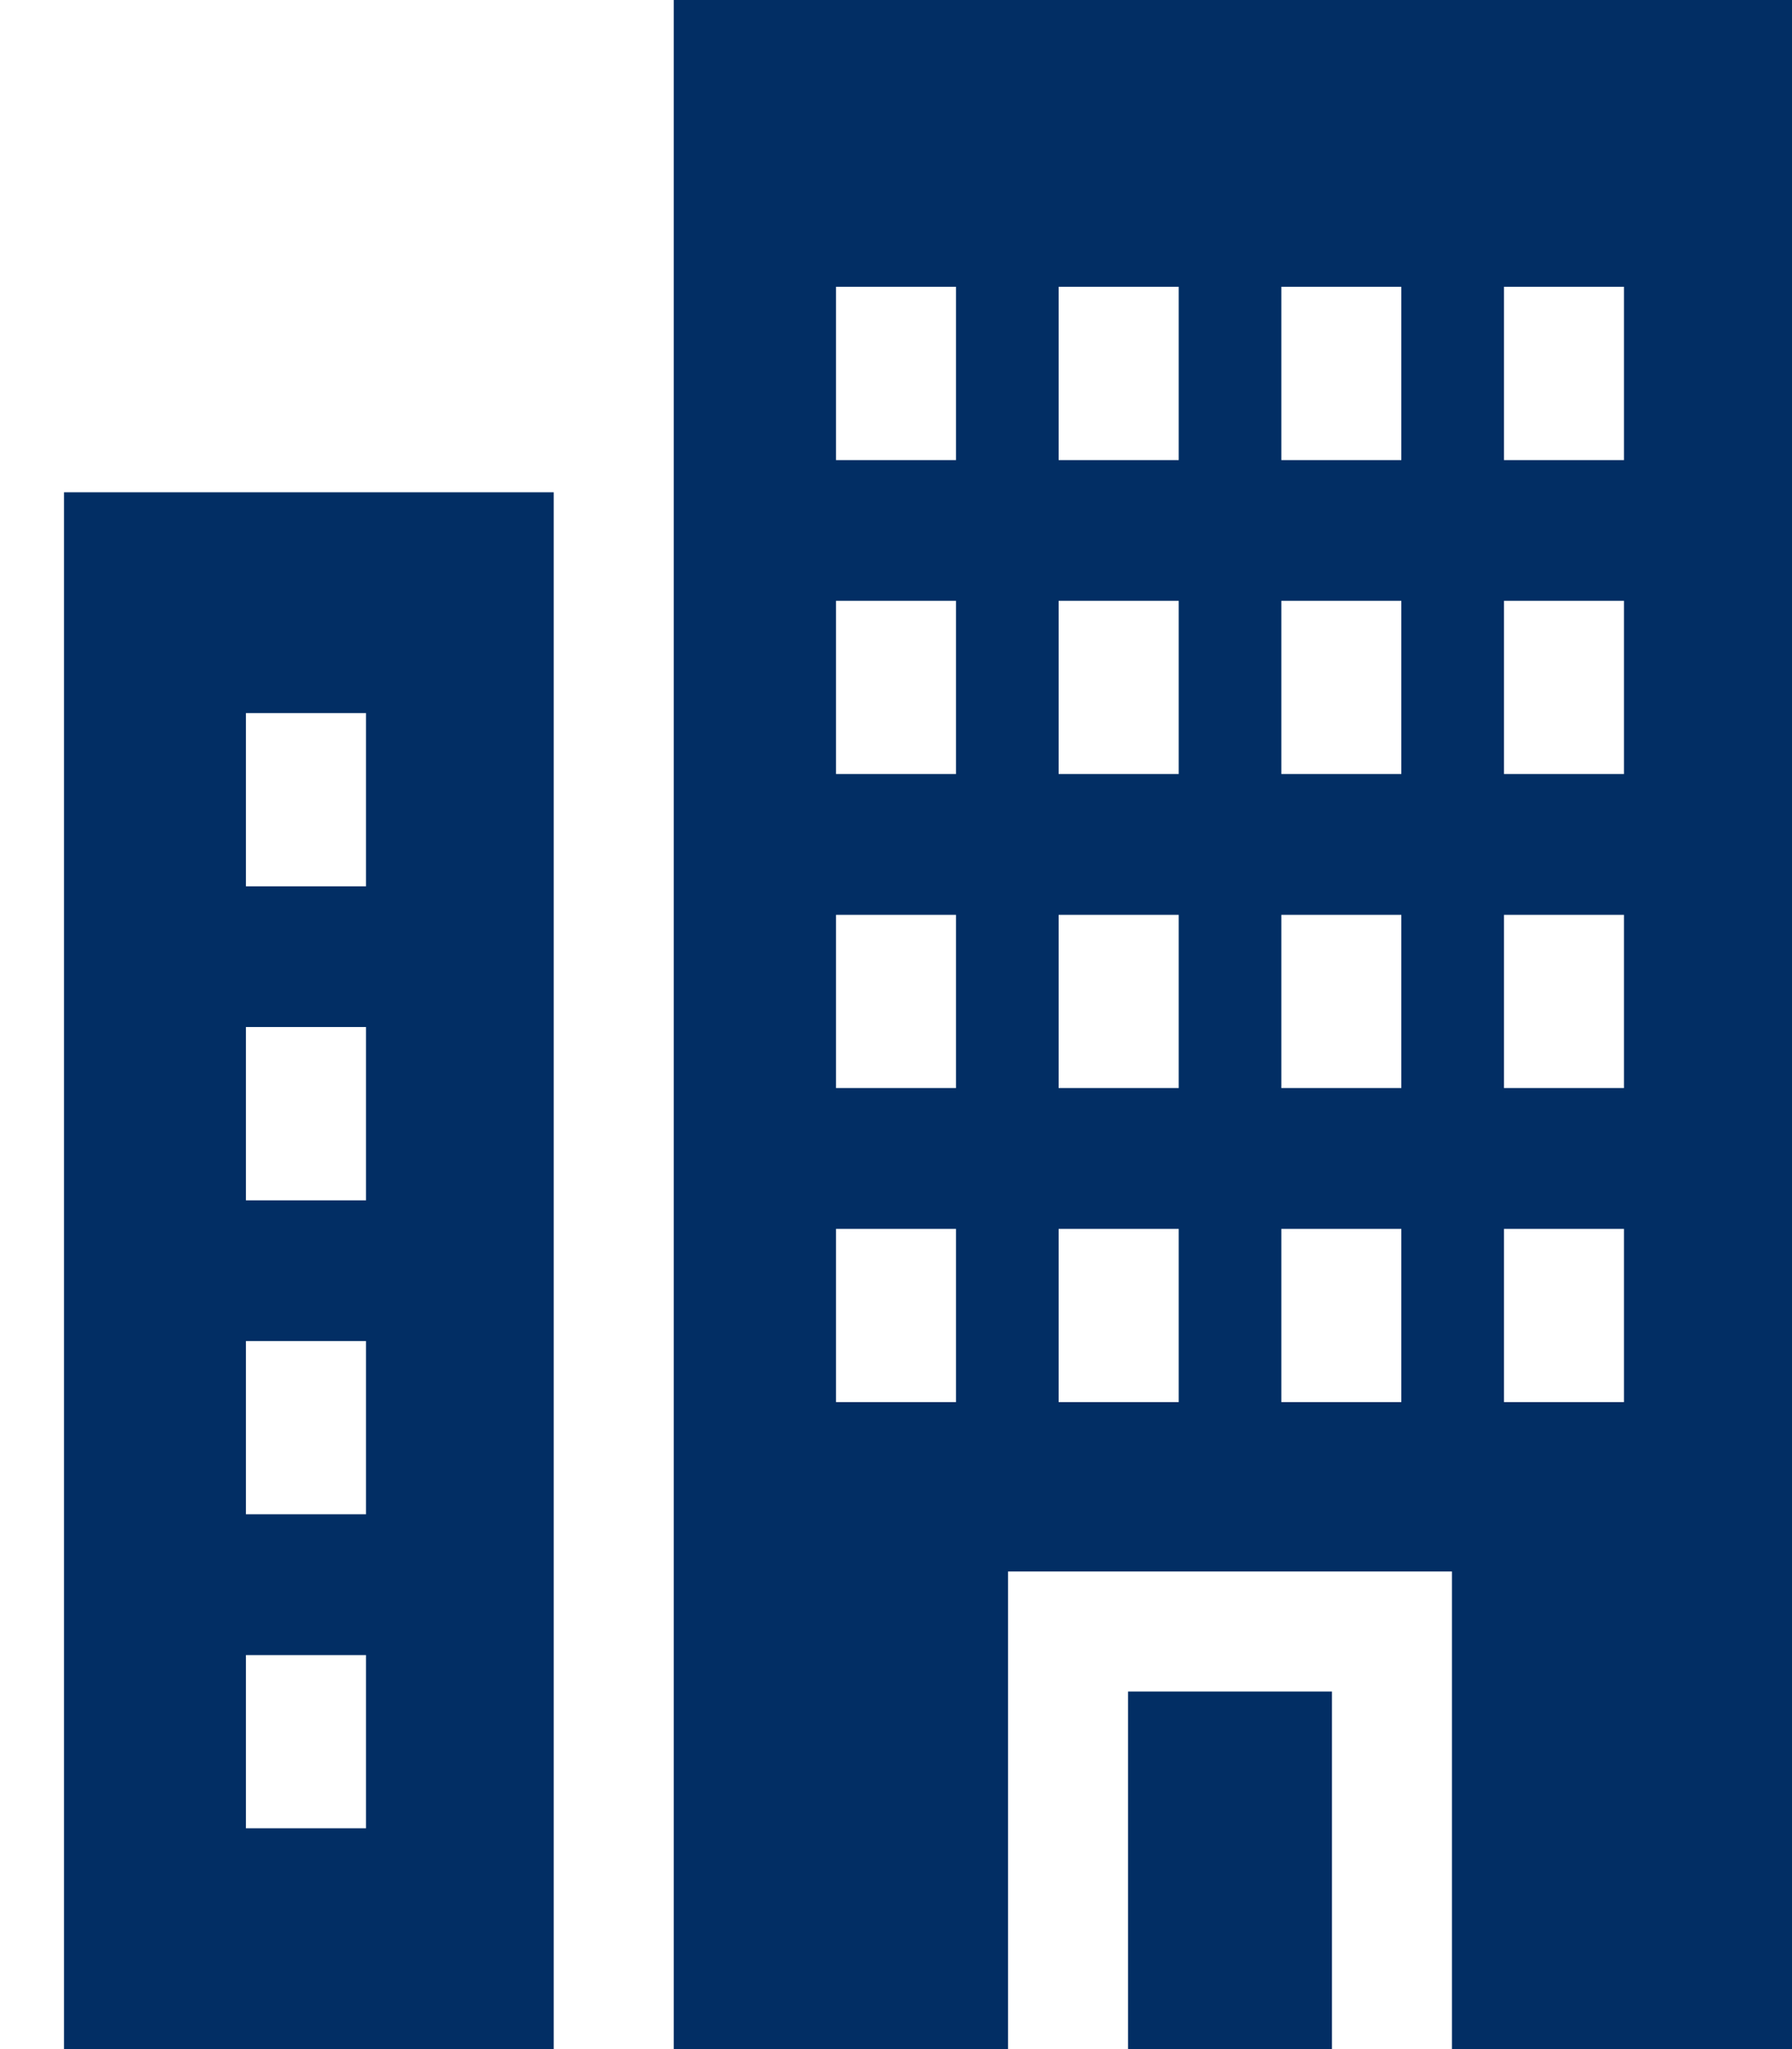 <svg width="21" height="24" viewBox="0 0 21 24" fill="none" xmlns="http://www.w3.org/2000/svg">
<path d="M15.609 19.812H13.219V24H15.609V19.812Z" fill="#022E64"/>
<path d="M7.896 0H21V24H17.015V18.406H11.813V24H7.896V0ZM17.625 16.422H19.031V14.393H17.625V16.422ZM17.625 12.744H19.031V10.715H17.625V12.744ZM17.625 9.066H19.031V7.037H17.625V9.066ZM17.625 5.389H19.031V3.359H17.625V5.389ZM15.016 16.422H16.422V14.393H15.016V16.422ZM15.016 12.744H16.422V10.715H15.016V12.744ZM15.016 9.066H16.422V7.037H15.016V9.066ZM15.016 5.389H16.422V3.359H15.016V5.389ZM12.406 16.422H13.813V14.393H12.406V16.422ZM12.406 12.744H13.813V10.715H12.406V12.744ZM12.406 9.066H13.813V7.037H12.406V9.066ZM12.406 5.389H13.813V3.359H12.406V5.389ZM9.797 16.422H11.203V14.393H9.797V16.422ZM9.797 12.744H11.203V10.715H9.797V12.744ZM9.797 9.066H11.203V7.037H9.797V9.066ZM9.797 5.389H11.203V3.359H9.797V5.389Z" fill="#022E64"/>
<path d="M6.489 5.766V24H0.75V5.766H6.489ZM2.882 21.414H4.289V19.385H2.882V21.414ZM2.882 17.736H4.289V15.707H2.882V17.736ZM2.882 14.059H4.289V12.029H2.882V14.059ZM2.882 10.381H4.289V8.352H2.882V10.381Z" fill="#022E64"/>
</svg>
